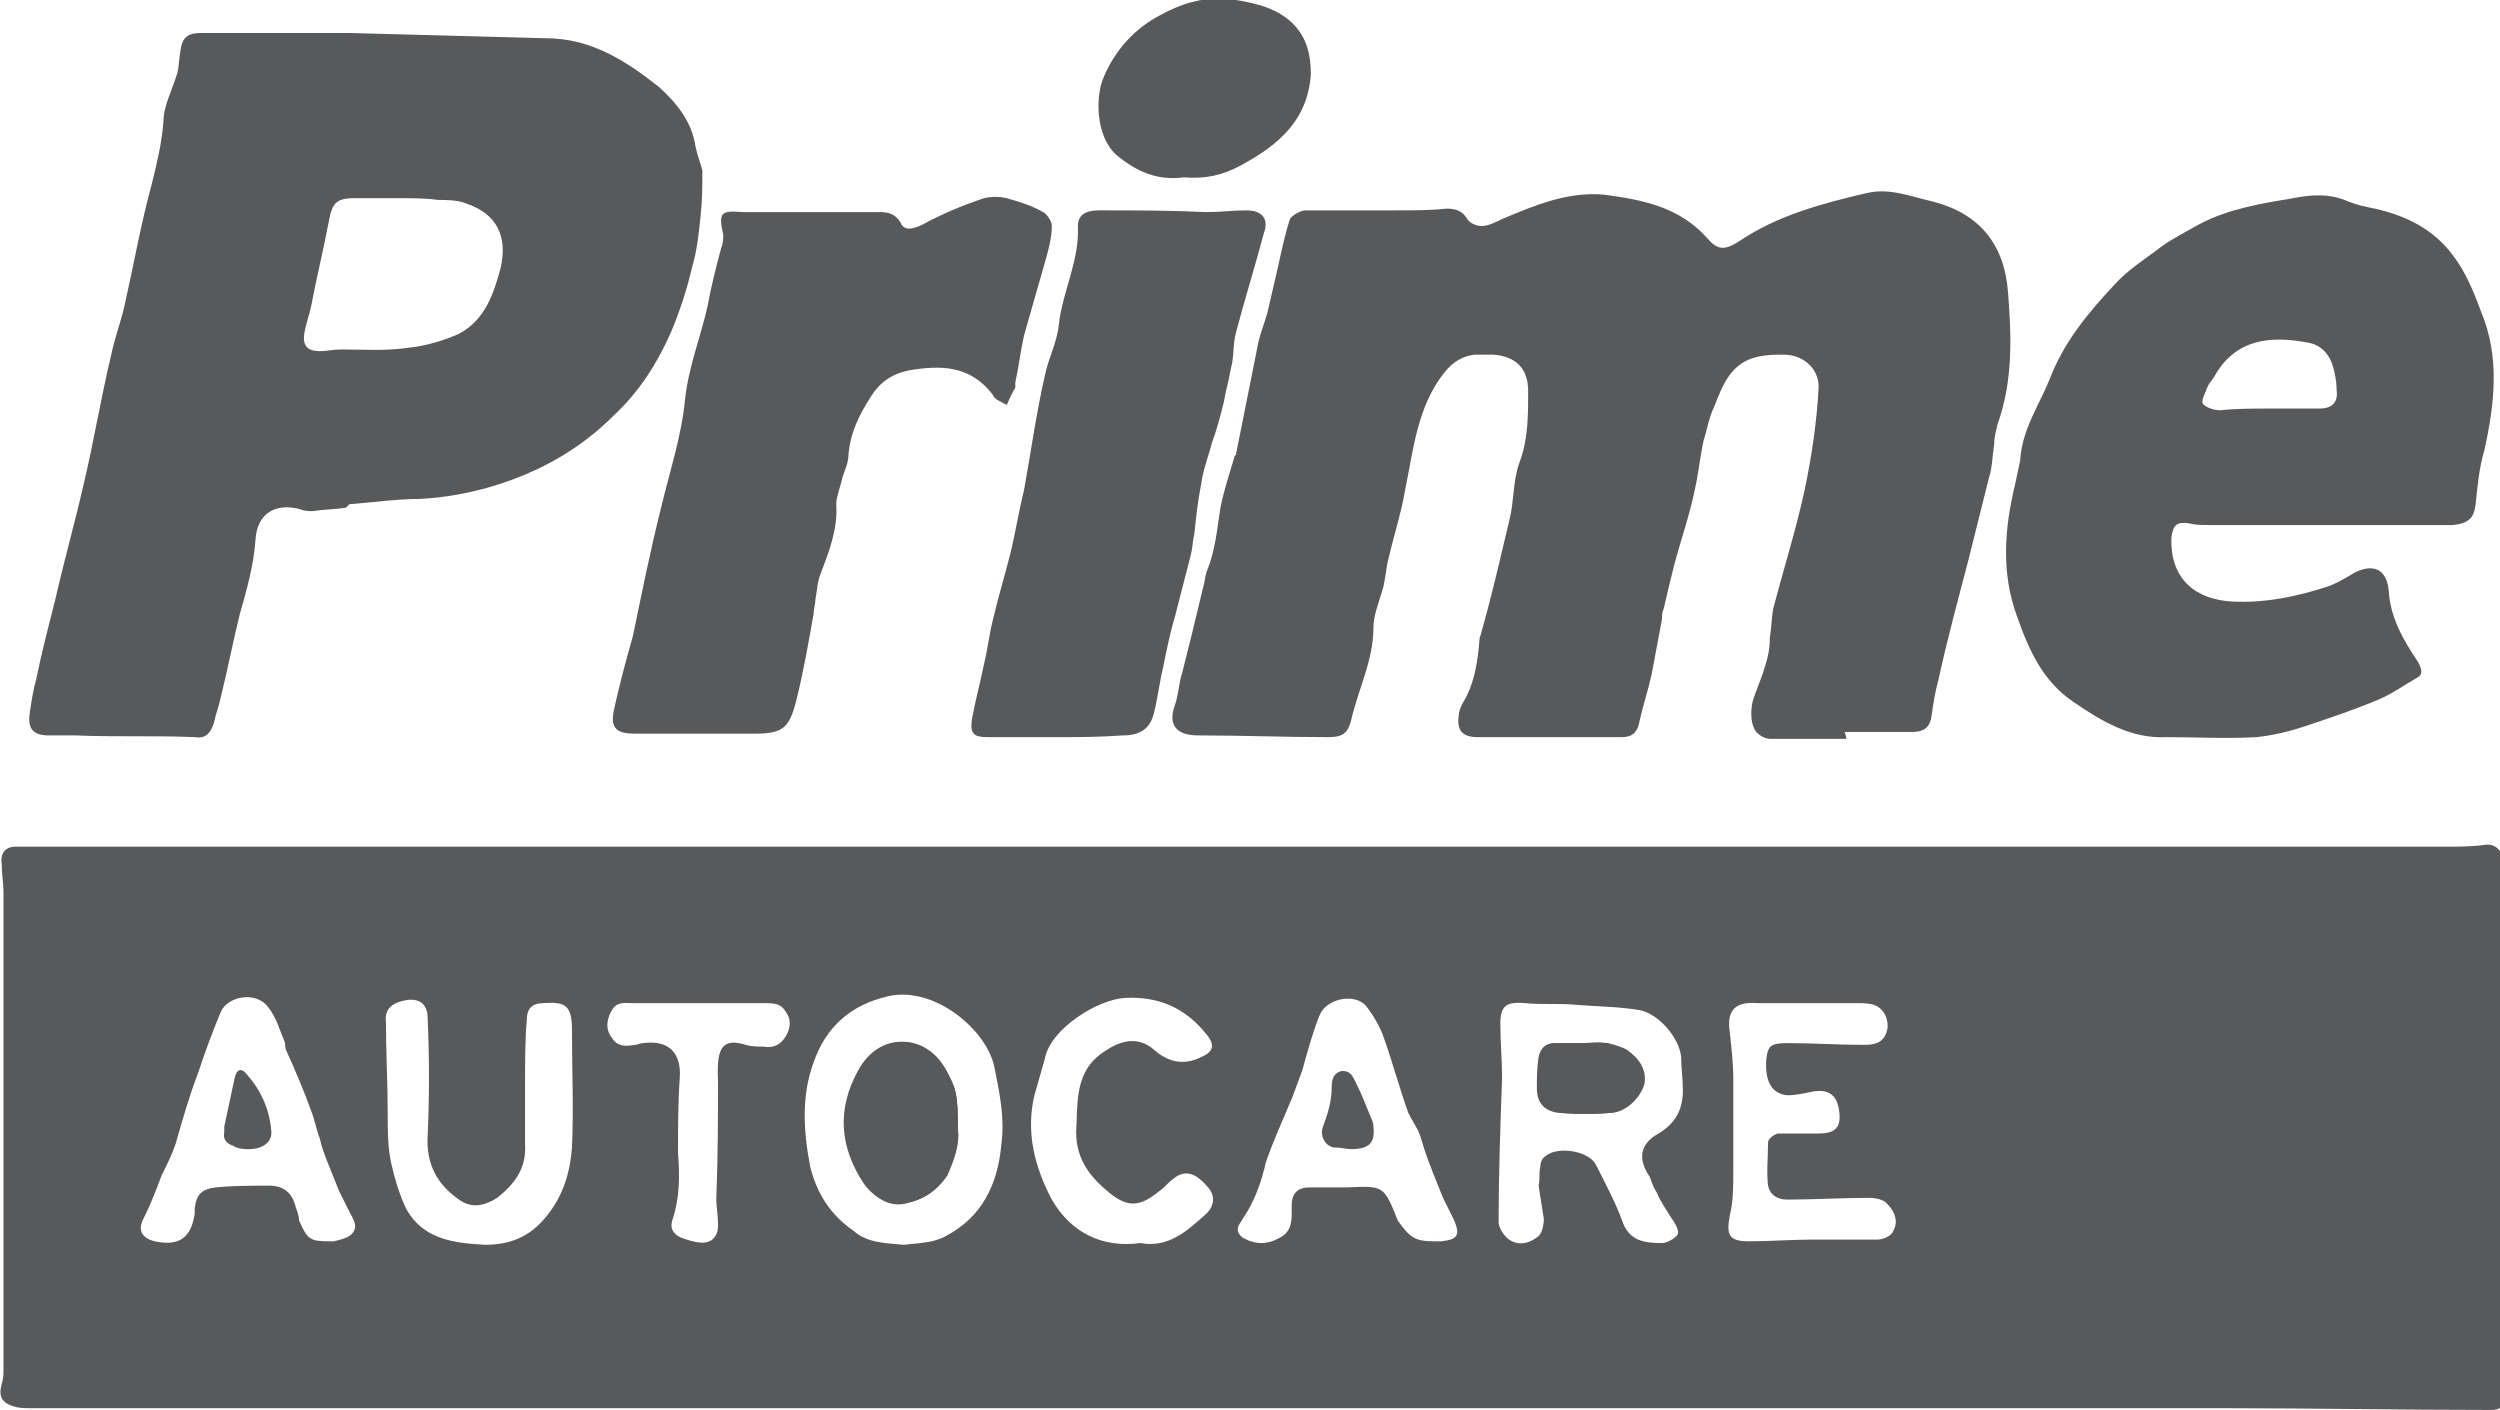 <?xml version="1.0" encoding="utf-8"?>
<!-- Generator: Adobe Illustrator 21.0.0, SVG Export Plug-In . SVG Version: 6.00 Build 0)  -->
<svg version="1.1" xmlns="http://www.w3.org/2000/svg" xmlns:xlink="http://www.w3.org/1999/xlink" x="0px" y="0px"
	 viewBox="0 0 143.8 81.1" style="enable-background:new 0 0 143.8 81.1;" xml:space="preserve">
<style type="text/css">
	.st0{fill:#FFFFFF;}
	.st1{fill:none;}
	.st2{opacity:0.8;fill:#231F20;}
	.st3{fill:#9B9B9B;}
	.st4{fill-rule:evenodd;clip-rule:evenodd;fill:#9B9B9B;}
	.st5{fill:#231F20;}
	.st6{fill:#EF4136;}
	.st7{fill:none;stroke:#EF4136;stroke-width:6;stroke-miterlimit:10;}
	.st8{fill:#58595B;}
	.st9{fill:none;stroke:#FFFFFF;stroke-width:6;stroke-miterlimit:10;}
	.st10{fill:#020202;}
	.st11{fill-rule:evenodd;clip-rule:evenodd;fill:#FFFFFF;}
	.st12{fill:#5D5D5D;}
</style>
<g id="Layer_1">
	<g>
		<path class="st8" d="M72.2,81c-13.8,0-27.6,0-41.4,0c-7.5,0-15,0-22.6,0c-2.1,0-4.3,0-6.4,0c-0.3,0-0.7,0-1-0.1
			c-0.7-0.2-0.9-0.6-0.7-1.3c0.1-0.3,0.1-0.6,0.1-0.9c0-9.1,0-18.3,0-27.4c0-0.5-0.1-1-0.1-1.6c-0.1-0.6,0.2-1,0.8-1
			c1.9,0,3.8,0,5.8,0c6.6,0,13.1,0,19.7,0c6.6,0,13.1,0,19.7,0c6.6,0,13.2,0,19.9,0c6.1,0,12.1,0,18.2,0c5.3,0,10.6,0,15.9,0
			c5.2,0,10.4,0,15.5,0c8.4,0,16.7,0,25.1,0c0.7,0,1.5,0,2.2-0.1c0.5-0.1,0.9,0.2,1,0.6c0.1,0.4,0.1,0.8,0.1,1.2
			c0,9.3,0,18.6,0,27.9c0,0.7,0.1,1.4,0.1,2c0,0.6-0.3,0.8-0.8,0.8c-5.1,0-10.2-0.1-15.3-0.1c-8.1,0-16.1,0-24.2,0
			C93,81,82.6,81,72.2,81L72.2,81z M88.5,68.2C88.5,68.2,88.5,68.2,88.5,68.2c0.1-0.4,0-0.7,0.1-1.1c0-0.2,0.1-0.5,0.3-0.6
			c0.7-0.6,2.5-0.3,2.9,0.5c0.5,1,1.1,2.1,1.5,3.2c0.4,1.2,1.3,1.3,2.3,1.3c0.3,0,0.8-0.3,0.9-0.5c0.1-0.3-0.2-0.7-0.4-1
			c-0.3-0.5-0.6-0.9-0.8-1.4c-0.2-0.3-0.3-0.6-0.4-0.9c-0.7-1-0.6-1.9,0.5-2.5c1-0.6,1.4-1.4,1.4-2.5c0-0.6-0.1-1.3-0.1-1.9
			c-0.1-1.1-1.3-2.5-2.4-2.7c-1.2-0.2-2.4-0.2-3.6-0.3c-1-0.1-2,0-3-0.1c-1.1-0.1-1.4,0.2-1.4,1.2c0,1,0.1,2.1,0.1,3.1
			c-0.1,2.8-0.2,5.5-0.2,8.3c0,0.3,0.3,0.8,0.6,1c0.6,0.4,1.2,0.2,1.7-0.2c0.2-0.2,0.3-0.6,0.3-1C88.7,69.5,88.6,68.8,88.5,68.2z
			 M52,71.6c0.8-0.1,1.7-0.1,2.4-0.5c2.1-1.1,3-3,3.2-5.3c0.2-1.5-0.1-2.9-0.4-4.4c-0.4-2.1-3.4-4.7-6.1-4.1
			c-2.2,0.5-3.6,1.8-4.3,3.8c-0.7,1.9-0.6,3.9-0.2,6c0.4,1.6,1.2,2.8,2.5,3.7C49.9,71.5,50.9,71.5,52,71.6z M19,71.4
			c0,0,0.1,0,0.2,0c0.4-0.1,0.9-0.2,1.1-0.5c0.3-0.4,0-0.8-0.2-1.2c-0.2-0.4-0.4-0.8-0.6-1.2c-0.2-0.5-0.4-1-0.6-1.5
			c-0.2-0.5-0.4-1-0.5-1.5c-0.2-0.5-0.3-1.1-0.5-1.6c-0.4-1.1-0.9-2.3-1.4-3.4c-0.1-0.2-0.1-0.3-0.1-0.5c-0.3-0.7-0.5-1.5-1-2.1
			c-0.7-0.9-2.3-0.6-2.7,0.3c-0.5,1.2-0.9,2.3-1.3,3.5c-0.5,1.3-0.9,2.7-1.3,4.1c-0.2,0.6-0.5,1.2-0.8,1.8c-0.3,0.8-0.6,1.6-1,2.4
			c-0.4,0.7-0.2,1.2,0.6,1.4c1.4,0.3,2.1-0.2,2.3-1.6c0-0.1,0-0.2,0-0.3c0.1-0.8,0.4-1.1,1.2-1.2c1-0.1,2-0.1,3.1-0.1
			c0.8,0,1.3,0.4,1.5,1.2c0.1,0.3,0.2,0.5,0.2,0.8C17.7,71.3,17.8,71.4,19,71.4z M30.2,62.5C30.2,62.5,30.2,62.5,30.2,62.5
			c0,1.1,0,2.2,0,3.3c0.1,1.4-0.6,2.3-1.6,3.1c-0.8,0.5-1.5,0.6-2.2,0.1c-1.3-0.9-1.9-2.1-1.8-3.7c0.1-2.2,0.1-4.4,0-6.7
			c0-0.8-0.4-1.1-1-1.1c-1,0.1-1.5,0.5-1.4,1.3c0,1.7,0.1,3.5,0.1,5.2c0,1,0,2,0.2,2.9c0.2,0.9,0.5,1.9,0.9,2.7c1,1.7,2.7,1.9,4.5,2
			c1.5,0,2.6-0.5,3.5-1.6c1-1.2,1.4-2.6,1.5-4c0.1-2.2,0-4.5,0-6.7c0-1.4-0.3-1.7-1.6-1.6c-0.7,0-1,0.3-1,1
			C30.2,59.8,30.2,61.2,30.2,62.5z M82.5,71.4c0.1,0,0.3,0,0.4,0c1-0.1,1.1-0.4,0.7-1.3c-0.2-0.4-0.4-0.8-0.6-1.2
			c-0.2-0.5-0.4-1-0.6-1.5c-0.1-0.3-0.2-0.5-0.3-0.8c-0.2-0.5-0.3-1-0.5-1.5c-0.2-0.4-0.4-0.7-0.6-1.1c-0.5-1.4-0.9-2.9-1.4-4.3
			c-0.2-0.6-0.6-1.3-1-1.8c-0.6-0.8-2.3-0.5-2.7,0.5c-0.4,1-0.7,2.1-1,3.2c-0.2,0.5-0.4,1.1-0.6,1.6c-0.5,1.2-1.1,2.5-1.5,3.7
			c-0.2,0.9-0.5,1.8-1,2.7c-0.2,0.3-0.3,0.5-0.5,0.8c-0.2,0.3-0.1,0.6,0.2,0.8c0.7,0.4,1.4,0.4,2.1,0c0.6-0.3,0.7-0.8,0.7-1.4
			c0-0.2,0-0.3,0-0.5c0-0.7,0.4-1,1-1c0.7,0,1.5,0,2.2,0c2.1-0.1,2.1-0.1,2.9,1.9C81.1,71.2,81.4,71.4,82.5,71.4z M104.3,71.3
			C104.3,71.3,104.3,71.3,104.3,71.3c1.2,0,2.4,0,3.7,0c0.3,0,0.8-0.2,0.9-0.5c0.3-0.5,0.1-1.1-0.3-1.5c-0.2-0.3-0.7-0.4-1.1-0.4
			c-1.6,0-3.1,0.1-4.7,0.1c-0.6,0-1-0.3-1.1-0.8c-0.1-0.8,0-1.7,0-2.5c0-0.2,0.4-0.5,0.6-0.5c0.8,0,1.5,0,2.3,0
			c0.9,0,1.3-0.3,1.2-1.2c-0.1-1-0.6-1.4-1.6-1.2c-0.5,0.1-0.9,0.2-1.4,0.2c-0.9-0.1-1.3-0.8-1.2-2.1c0.1-0.8,0.3-0.9,1.3-0.9
			c1.4,0,2.8,0.1,4.3,0.1c0.6,0,1.1-0.1,1.3-0.7c0.2-0.5,0-1.2-0.5-1.5c-0.3-0.2-0.8-0.2-1.2-0.2c-1.9,0-3.8,0-5.7,0
			c-1.3-0.1-1.8,0.4-1.6,1.7c0.1,0.9,0.2,1.8,0.2,2.7c0,1.8,0,3.5,0,5.3c0,0.8,0,1.7-0.2,2.5c-0.2,1.1-0.1,1.5,1.1,1.5
			C101.8,71.4,103.1,71.3,104.3,71.3z M65.6,71.5c1.6,0.3,2.7-0.7,3.8-1.7c0.5-0.5,0.5-1.1,0-1.6c-0.7-0.8-1.3-0.9-1.9-0.4
			c-0.3,0.2-0.5,0.5-0.8,0.7c-1.1,0.9-1.8,1-2.9,0.1c-1.1-0.9-1.9-1.9-1.9-3.5c0.1-1.7-0.1-3.5,1.6-4.6c1-0.7,2-0.9,2.9-0.1
			c0.8,0.7,1.7,0.9,2.7,0.4c0.7-0.3,0.8-0.7,0.3-1.3c-1.2-1.5-2.7-2.2-4.7-2.1c-1.6,0.1-4.3,1.8-4.6,3.5c-0.2,0.7-0.4,1.4-0.6,2.1
			c-0.5,2.1,0,4.1,1,6C61.6,70.9,63.4,71.8,65.6,71.5z M41.3,62.1c-0.1-1.9,0.3-2.4,1.6-2c0.3,0.1,0.7,0.1,1,0.1
			c0.6,0.1,1-0.1,1.3-0.6c0.3-0.5,0.3-1,0-1.4c-0.3-0.5-0.7-0.5-1.3-0.5c-2.5,0-5,0-7.5,0c-0.5,0-0.9-0.1-1.2,0.4
			c-0.3,0.5-0.4,1.1,0,1.6c0.3,0.5,0.8,0.5,1.3,0.4c0.2,0,0.3-0.1,0.5-0.1c1.5-0.2,2.2,0.6,2.1,2C39,63.4,39,64.9,39,66.3
			c0.1,1.3,0.1,2.6-0.3,3.8c-0.2,0.5,0,0.9,0.5,1.1c1.1,0.4,1.7,0.4,2-0.2c0.1-0.2,0.1-0.4,0.1-0.6c0-0.5-0.1-1-0.1-1.4
			C41.3,66.5,41.3,64,41.3,62.1z"/>
		<path class="st8" d="M106.2,42.5c-1.5,0-2.9,0-4.4,0c-0.3,0-0.8-0.3-0.9-0.6c-0.2-0.4-0.2-1-0.1-1.5c0.2-0.7,0.5-1.3,0.7-2
			c0.2-0.6,0.3-1.1,0.3-1.7c0.1-0.6,0.1-1.2,0.2-1.7c0.6-2.3,1.3-4.5,1.8-6.8c0.4-1.9,0.7-3.9,0.8-5.8c0.1-1.1-0.8-2-2-2
			c-0.5,0-0.9,0-1.4,0.1c-1.6,0.3-2.1,1.6-2.6,2.9c-0.3,0.6-0.4,1.3-0.6,1.9c-0.2,0.9-0.3,1.9-0.5,2.8c-0.3,1.5-0.8,2.9-1.2,4.4
			c-0.2,0.8-0.4,1.6-0.6,2.5c-0.1,0.2-0.1,0.4-0.1,0.6c-0.2,1.1-0.4,2.1-0.6,3.2c-0.2,0.9-0.5,1.8-0.7,2.7c-0.1,0.6-0.4,0.9-1,0.9
			c-2.8,0-5.5,0-8.3,0c-0.9,0-1.2-0.4-1.1-1.2c0-0.2,0.1-0.5,0.2-0.7c0.7-1.1,0.9-2.4,1-3.7c0-0.2,0.1-0.3,0.1-0.4
			c0.6-2.1,1.1-4.3,1.6-6.4c0.3-1.1,0.2-2.3,0.6-3.4c0.5-1.3,0.5-2.7,0.5-4.1c0-1.3-0.7-2-2-2.1c-0.4,0-0.7,0-1.1,0
			c-0.7,0.1-1.2,0.4-1.7,1c-1.6,2-1.8,4.5-2.3,6.9c-0.2,1.2-0.6,2.4-0.9,3.7c-0.2,0.7-0.2,1.4-0.4,2c-0.2,0.7-0.5,1.4-0.5,2.1
			c0,1.9-0.9,3.6-1.3,5.4c-0.2,0.7-0.5,0.9-1.3,0.9c-2.5,0-5-0.1-7.5-0.1c-1.1,0-1.8-0.5-1.3-1.8c0.2-0.6,0.2-1.2,0.4-1.8
			c0.2-0.8,0.4-1.6,0.6-2.4c0.2-0.8,0.4-1.7,0.6-2.5c0.1-0.3,0.1-0.6,0.2-0.9c0.5-1.2,0.6-2.4,0.8-3.7c0.2-1,0.5-1.9,0.8-2.9
			c0-0.1,0.1-0.1,0.1-0.2c0.4-2,0.8-4,1.2-6c0.1-0.7,0.4-1.4,0.6-2.1c0.2-0.9,0.4-1.7,0.6-2.6c0.2-0.9,0.4-1.9,0.7-2.8
			c0.1-0.2,0.6-0.5,0.9-0.5c1.7,0,3.4,0,5.2,0c1,0,2,0,2.9-0.1c0.5,0,0.9,0.1,1.2,0.6c0.1,0.2,0.5,0.4,0.8,0.4
			c0.4,0,0.8-0.2,1.2-0.4c1.9-0.8,3.8-1.6,5.9-1.4c2.2,0.3,4.3,0.7,5.9,2.5c0.6,0.7,1,0.7,1.8,0.2c2.2-1.5,4.8-2.2,7.4-2.8
			c1.3-0.3,2.5,0.2,3.8,0.5c2.7,0.7,4.1,2.5,4.3,5.2c0.2,2.5,0.3,5.1-0.6,7.6c-0.1,0.4-0.2,0.8-0.2,1.2c-0.1,0.6-0.1,1.3-0.3,1.9
			c-0.4,1.6-0.8,3.2-1.2,4.8c-0.6,2.3-1.2,4.5-1.7,6.8c-0.2,0.7-0.3,1.4-0.4,2.1c-0.1,0.7-0.5,0.9-1.1,0.9c-1.3,0-2.6,0-3.9,0
			C106.2,42.4,106.2,42.4,106.2,42.5z"/>
		<path class="st8" d="M19.9,29.2c-0.6,0.1-1.3,0.1-1.9,0.2c-0.2,0-0.5,0-0.7-0.1c-1.4-0.4-2.5,0.2-2.6,1.7
			c-0.1,1.5-0.5,2.9-0.9,4.3c-0.4,1.6-0.7,3.2-1.1,4.8c-0.1,0.5-0.3,1-0.4,1.5c-0.2,0.6-0.5,0.9-1.1,0.8c-2.3-0.1-4.6,0-6.9-0.1
			c-0.5,0-1,0-1.5,0c-0.9,0-1.2-0.4-1.1-1.2c0.1-0.7,0.2-1.4,0.4-2.1c0.3-1.5,0.7-3,1.1-4.6c0.5-2.2,1.1-4.3,1.6-6.5
			c0.6-2.5,1-5,1.6-7.5c0.2-1,0.6-2,0.8-3c0.5-2.2,0.9-4.5,1.5-6.7c0.3-1.2,0.6-2.4,0.7-3.7c0-0.9,0.5-1.8,0.8-2.8
			c0.1-0.4,0.1-0.9,0.2-1.4c0.1-0.7,0.5-0.9,1.1-0.9c2.9,0,5.8,0,8.7,0c3.7,0.1,7.5,0.2,11.2,0.3c2.6,0,4.6,1.3,6.5,2.8
			c1,0.9,1.9,2,2.1,3.4c0.1,0.5,0.3,1,0.4,1.4c0,0.9,0,1.7-0.1,2.6c-0.1,1-0.2,2-0.5,3c-0.3,1.3-0.7,2.5-1.2,3.7
			c-0.8,1.8-1.8,3.4-3.3,4.8c-1.5,1.5-3.2,2.6-5.1,3.4c-1.9,0.8-4,1.3-6.1,1.4c-1.3,0-2.6,0.2-4,0.3C19.9,29.2,19.9,29.2,19.9,29.2z
			 M23,11.4L23,11.4c-0.9,0-1.7,0-2.6,0c-1.1,0-1.3,0.3-1.5,1.4c-0.3,1.6-0.7,3.2-1,4.8c-0.1,0.5-0.3,1-0.4,1.6
			c-0.1,0.7,0.2,1,0.9,1c0.4,0,0.8-0.1,1.2-0.1c1.3,0,2.6,0.1,3.9-0.1c1-0.1,2-0.4,2.9-0.8c1.5-0.8,2-2.3,2.4-3.8
			c0.4-1.8-0.2-3.1-2-3.7c-0.5-0.2-1.1-0.2-1.6-0.2C24.5,11.4,23.7,11.4,23,11.4z"/>
		<path class="st8" d="M133.8,30.2c-2.3,0-4.5,0-6.8,0c-0.4,0-0.7,0-1.1-0.1c-0.7-0.1-0.9,0.1-1,0.8c-0.1,2.5,1.5,3.6,3.5,3.7
			c1.9,0.1,3.8-0.3,5.6-0.9c0.5-0.2,1-0.5,1.5-0.8c1.1-0.5,1.8-0.1,1.9,1.1c0.1,1.6,0.9,2.9,1.7,4.1c0.2,0.4,0.3,0.7-0.1,0.9
			c-0.7,0.4-1.4,0.9-2.1,1.2c-1.4,0.6-2.9,1.1-4.4,1.6c-0.9,0.3-1.8,0.5-2.7,0.6c-1.7,0.1-3.5,0-5.2,0c-2,0.1-3.7-0.9-5.3-2
			c-1.8-1.2-2.6-3-3.3-5c-0.9-2.5-0.7-5-0.1-7.5c0.1-0.5,0.2-0.9,0.3-1.4c0.1-1.8,1.1-3.2,1.7-4.7c0.8-2.1,2.2-3.8,3.7-5.4
			c0.8-0.9,1.8-1.5,2.7-2.2c0.7-0.5,1.5-0.9,2.2-1.3c1.7-0.9,3.6-1.2,5.4-1.5c1-0.2,2.1-0.3,3.2,0.2c0.5,0.2,1,0.3,1.5,0.4
			c1.8,0.4,3.4,1.2,4.5,2.7c0.7,0.9,1.2,2.1,1.6,3.2c1.1,2.6,0.8,5.3,0.2,8c-0.3,1-0.4,2.1-0.5,3.1c-0.1,0.8-0.4,1.1-1.3,1.2
			c-1.6,0-3.2,0-4.8,0C135.6,30.2,134.7,30.2,133.8,30.2C133.8,30.2,133.8,30.2,133.8,30.2z M130.5,23.5L130.5,23.5c1,0,1.9,0,2.9,0
			c0.8,0,1.1-0.4,1-1.1c0-0.5-0.1-0.9-0.2-1.3c-0.2-0.7-0.7-1.3-1.5-1.4c-2.1-0.4-4.1-0.2-5.3,1.9c-0.1,0.2-0.3,0.4-0.4,0.6
			c-0.1,0.3-0.4,0.8-0.3,1c0.1,0.2,0.6,0.4,1,0.4C128.6,23.5,129.6,23.5,130.5,23.5z"/>
		<path class="st8" d="M42.7,12.2c2.7,0,5.3,0,7.9,0c0.5,0,0.9,0.1,1.2,0.6c0.2,0.5,0.7,0.4,1.3,0.1c1.1-0.6,2.3-1.1,3.5-1.5
			c0.4-0.1,0.9-0.1,1.3,0c0.7,0.2,1.4,0.4,2.1,0.8c0.2,0.1,0.5,0.5,0.5,0.8c0,0.7-0.2,1.4-0.4,2.1c-0.2,0.7-0.4,1.4-0.6,2.1
			c-0.2,0.7-0.4,1.4-0.6,2.1c-0.2,0.9-0.3,1.8-0.5,2.7c0,0.1,0,0.2,0,0.3c-0.2,0.3-0.3,0.6-0.5,1c-0.3-0.2-0.7-0.3-0.8-0.6
			c-1.3-1.7-3-1.7-4.8-1.4c-1,0.2-1.7,0.7-2.2,1.5c-0.7,1.1-1.2,2.1-1.3,3.4c0,0.5-0.3,1-0.4,1.5c-0.1,0.4-0.3,0.9-0.3,1.3
			c0.1,1.4-0.4,2.7-0.9,4c-0.2,0.5-0.2,1-0.3,1.5c0,0.3-0.1,0.5-0.1,0.8c-0.3,1.7-0.6,3.4-1,5c-0.4,1.6-0.8,1.9-2.4,1.9
			c-2.3,0-4.6,0-6.9,0c-1,0-1.4-0.3-1.2-1.3c0.3-1.4,0.7-2.9,1.1-4.3c0.5-2.4,1-4.9,1.6-7.3c0.5-2.1,1.2-4.2,1.4-6.3
			c0.2-1.9,0.9-3.6,1.3-5.4c0.2-1.1,0.5-2.3,0.8-3.4c0.1-0.2,0.1-0.5,0.1-0.7C41.3,12.2,41.5,12.1,42.7,12.2z"/>
		<path class="st8" d="M60.7,42.4c-1.3,0-2.6,0-3.9,0c-0.8,0-1-0.2-0.9-1c0.2-1.1,0.5-2.2,0.7-3.2c0.2-0.8,0.3-1.7,0.5-2.5
			c0.3-1.3,0.7-2.6,1-3.8c0.3-1.2,0.5-2.5,0.8-3.7c0.4-2.2,0.7-4.4,1.2-6.6c0.2-1,0.7-1.9,0.8-2.9c0.2-1.9,1.2-3.7,1.1-5.7
			c0-0.6,0.4-0.9,1.2-0.9c2.1,0,4.1,0,6.2,0.1c0.8,0,1.5-0.1,2.3-0.1c0.9,0,1.3,0.5,1,1.3c-0.5,1.9-1.1,3.8-1.6,5.7
			c-0.2,0.7-0.1,1.4-0.3,2.1c-0.1,0.6-0.3,1.3-0.4,1.9c-0.2,0.8-0.4,1.6-0.7,2.4c-0.2,0.8-0.5,1.5-0.6,2.3c-0.2,1-0.3,1.9-0.4,2.9
			c-0.1,0.4-0.1,0.8-0.2,1.2c-0.3,1.2-0.6,2.3-0.9,3.5c-0.3,1-0.5,2-0.7,3c-0.2,0.8-0.3,1.7-0.5,2.5c-0.2,1-0.8,1.4-1.8,1.4
			C63.2,42.4,62,42.4,60.7,42.4C60.7,42.4,60.7,42.4,60.7,42.4z"/>
		<path class="st8" d="M68.1,10.2c-1.5,0.2-2.7-0.3-3.9-1.3C63,7.8,63,5.5,63.5,4.4c0.6-1.4,1.6-2.6,3-3.4c1.4-0.8,2.9-1.3,4.6-1
			c1.2,0.2,2.5,0.5,3.4,1.5c0.7,0.8,0.9,1.7,0.9,2.8c-0.2,2.6-1.8,4-4,5.2C70.3,10.1,69.3,10.3,68.1,10.2z"/>
		<path class="st8" d="M91,60c-0.5,0-1,0-1.5,0c-0.5,0-0.8,0.3-0.9,0.8c-0.1,0.6-0.1,1.2-0.1,1.8c0,0.8,0.4,1.3,1.2,1.4
			c1,0.1,2.1,0.1,3.1,0c0.8-0.1,1.6-0.9,1.8-1.7c0.1-0.8-0.3-1.4-1-1.9c-0.3-0.2-0.8-0.3-1.1-0.4C91.9,60,91.4,60,91,60z"/>
		<path class="st8" d="M55.1,65c0-2.1-0.1-2.4-0.7-3.5c-1.2-2.1-3.7-2.1-4.9,0c-1.3,2.2-1.1,4.5,0.3,6.6c0.5,0.8,1.4,1.4,2.4,1.1
			c0.9-0.2,1.7-0.7,2.3-1.6C54.9,66.7,55.2,65.8,55.1,65z"/>
		<path class="st8" d="M77.7,66.1c1.1,0,1.4-0.4,1.3-1.3c0-0.3-0.2-0.6-0.3-0.9c-0.2-0.5-0.4-1-0.7-1.6c-0.2-0.4-0.3-0.7-0.8-0.7
			c-0.5,0.1-0.6,0.5-0.6,0.9c0,0.8-0.2,1.5-0.5,2.3c-0.2,0.5,0.1,1.1,0.6,1.2C77.1,66,77.5,66.1,77.7,66.1z"/>
		<path class="st8" d="M91,60c0.5,0,0.9-0.1,1.4,0c0.4,0.1,0.8,0.2,1.1,0.4c0.6,0.4,1.1,1,1,1.9c-0.1,0.8-1,1.6-1.8,1.7
			c-1,0.1-2.1,0.1-3.1,0c-0.8-0.1-1.2-0.6-1.2-1.4c0-0.6,0-1.2,0.1-1.8c0.1-0.5,0.4-0.8,0.9-0.8C90,60,90.5,60,91,60z"/>
		<path class="st8" d="M55.1,65c0.1,0.8-0.2,1.7-0.7,2.6c-0.5,0.9-1.3,1.4-2.3,1.6c-1,0.2-1.9-0.4-2.4-1.1c-1.4-2.1-1.6-4.3-0.3-6.6
			c1.2-2.1,3.6-2.1,4.9,0C55,62.5,55.1,62.9,55.1,65z"/>
		<path class="st8" d="M14.3,66.1c-0.2,0-0.6,0-0.9-0.2c-0.3-0.1-0.6-0.3-0.5-0.8c0-0.1,0-0.2,0-0.3c0.2-0.9,0.4-1.9,0.6-2.8
			c0.1-0.5,0.4-0.6,0.7-0.2c0.8,0.9,1.3,2,1.4,3.2C15.7,65.7,15.1,66.1,14.3,66.1z"/>
	</g>
</g>
<g id="Layer_2">
</g>
<g id="Layer_3">
</g>
<g id="Layer_4">
</g>
<g id="Layer_5">
</g>
</svg>
